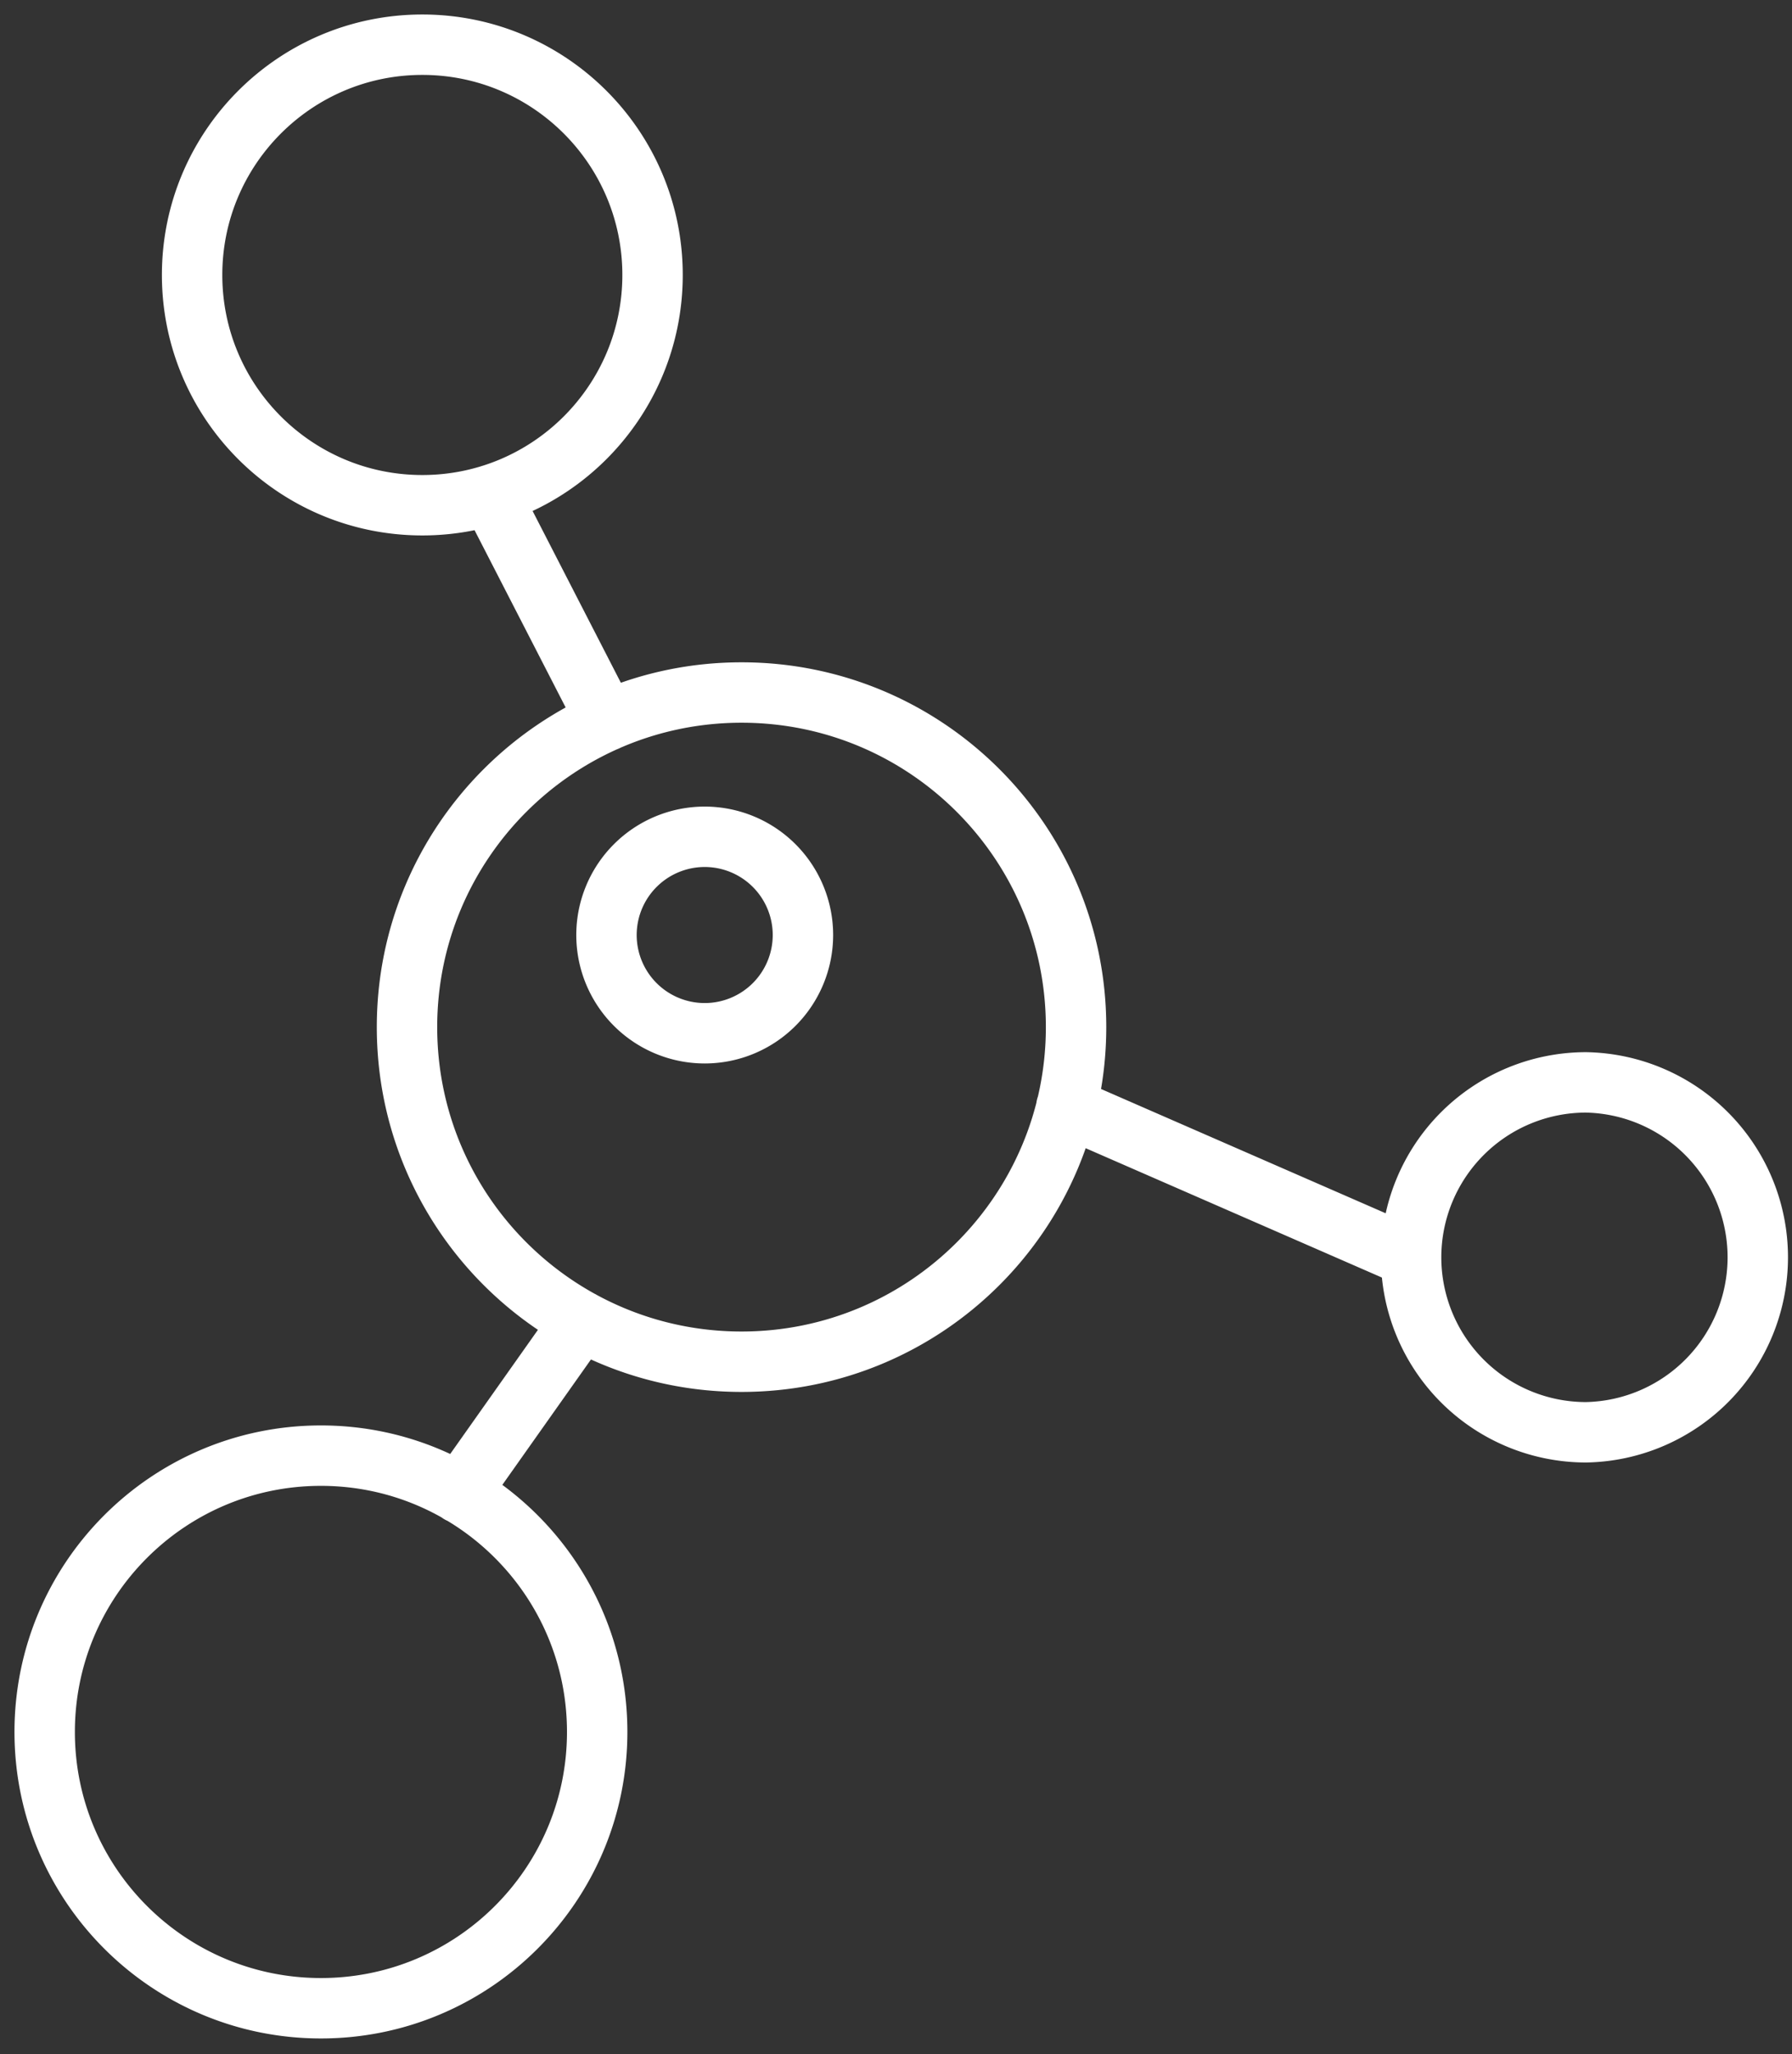 <svg xmlns="http://www.w3.org/2000/svg" width="89" height="102" viewBox="0 0 89 102">
    <rect x="0" y="0" width="89" height="102" fill="#333333" stroke="none"/>
    <g fill="none" fill-rule="evenodd" stroke="#FFF" stroke-linecap="round" stroke-linejoin="round" stroke-width="3">
        <path d="M36.829 34.388c9.178 0 16.614 7.44 16.614 16.615 0 9.176-7.436 16.615-16.614 16.615-9.176 0-16.615-7.44-16.615-16.615 0-9.176 7.44-16.615 16.615-16.615zM20.975 2.22c6.315 0 11.434 5.12 11.434 11.434 0 6.315-5.12 11.434-11.434 11.434-6.315 0-11.434-5.12-11.434-11.434 0-6.314 5.12-11.434 11.434-11.434zM78.773 53.747a8.689 8.689 0 0 1 0 17.375 8.69 8.69 0 0 1-8.69-8.687 8.69 8.69 0 0 1 8.69-8.688zM15.939 72.282c7.578 0 13.72 6.144 13.72 13.72 0 7.576-6.142 13.72-13.72 13.72-7.576 0-13.72-6.144-13.72-13.72 0-7.576 6.144-13.72 13.72-13.72zM22.822 74.144l6.047-8.556M52.959 54.959l17.124 7.476M30.124 35.8l-5.768-11.222"/>
        <path d="M35 41.552a4.88 4.88 0 0 1 4.878 4.878A4.88 4.88 0 0 1 35 51.308a4.88 4.88 0 0 1-4.879-4.878A4.88 4.88 0 0 1 35 41.552z"/>
    </g>
</svg>
